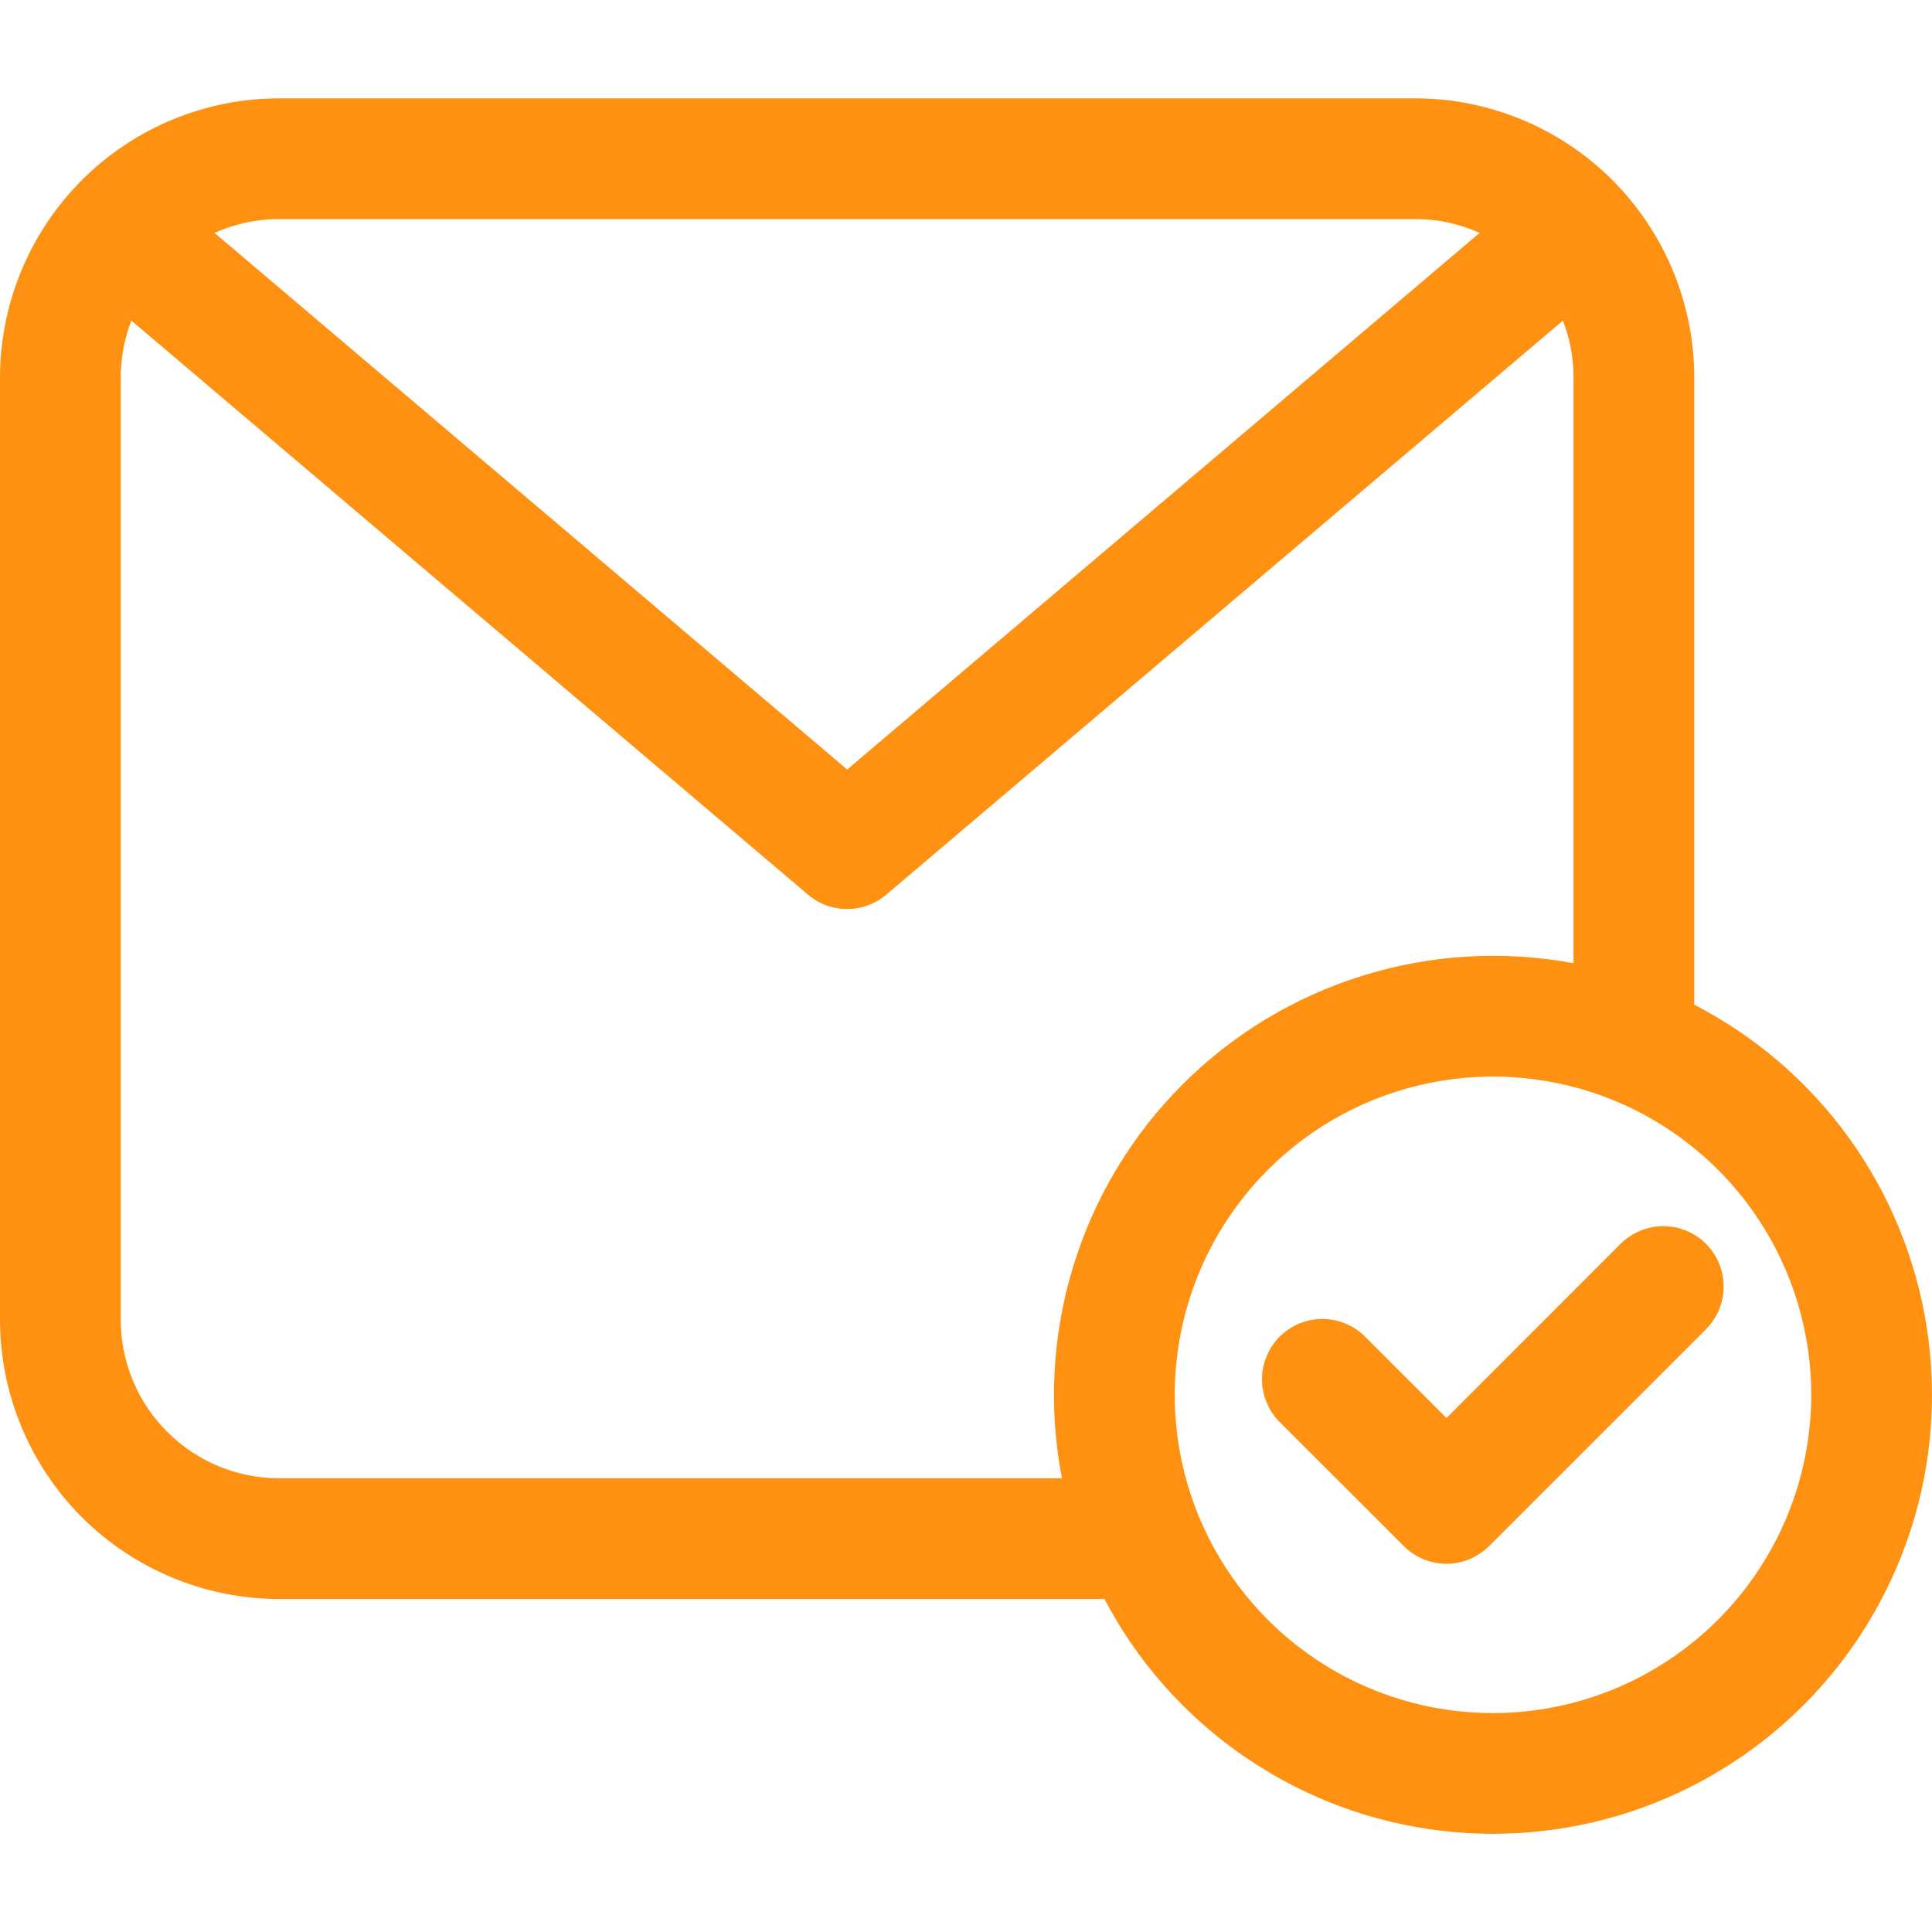 <svg width="20" height="20" viewBox="0 0 20 20" fill="none" xmlns="http://www.w3.org/2000/svg">
<path d="M17.539 10.401V3.907C17.538 3.141 17.233 2.407 16.692 1.865C16.15 1.323 15.415 1.018 14.649 1.018H2.89C2.124 1.018 1.389 1.323 0.847 1.865C0.306 2.407 0.001 3.141 0 3.907V13.663C0.001 14.429 0.306 15.164 0.847 15.706C1.389 16.247 2.124 16.552 2.89 16.553H11.433C11.765 17.185 12.241 17.73 12.823 18.143C13.405 18.557 14.075 18.828 14.781 18.933C15.487 19.039 16.208 18.977 16.886 18.753C17.563 18.528 18.178 18.147 18.681 17.641C19.184 17.134 19.56 16.516 19.78 15.837C19.999 15.158 20.056 14.437 19.944 13.732C19.833 13.027 19.558 12.358 19.14 11.779C18.722 11.2 18.173 10.728 17.539 10.401ZM14.649 2.268C14.88 2.267 15.107 2.316 15.317 2.411L8.77 7.966L2.221 2.411C2.432 2.316 2.659 2.267 2.89 2.268H14.649ZM2.89 15.303C2.455 15.303 2.038 15.13 1.731 14.822C1.423 14.515 1.25 14.098 1.25 13.663V3.907C1.25 3.706 1.287 3.506 1.36 3.319L8.365 9.262C8.478 9.358 8.621 9.41 8.769 9.41C8.917 9.41 9.061 9.358 9.174 9.262L16.179 3.319C16.252 3.506 16.289 3.706 16.289 3.907V9.971C15.561 9.836 14.81 9.88 14.103 10.101C13.396 10.321 12.753 10.711 12.231 11.237C11.709 11.762 11.323 12.408 11.108 13.116C10.892 13.825 10.853 14.576 10.993 15.303H2.89ZM15.455 17.734C14.803 17.734 14.166 17.541 13.625 17.179C13.083 16.817 12.661 16.302 12.411 15.7C12.162 15.098 12.097 14.436 12.224 13.796C12.351 13.157 12.665 12.57 13.125 12.11C13.586 11.649 14.173 11.335 14.812 11.208C15.451 11.081 16.114 11.146 16.716 11.395C17.318 11.645 17.833 12.067 18.195 12.609C18.557 13.151 18.75 13.788 18.75 14.439C18.749 15.313 18.402 16.15 17.784 16.768C17.166 17.386 16.329 17.733 15.455 17.734ZM17.663 13.758L15.415 16.005C15.298 16.122 15.139 16.188 14.974 16.188C14.808 16.188 14.649 16.122 14.532 16.005L13.247 14.721C13.189 14.663 13.143 14.594 13.112 14.518C13.08 14.442 13.064 14.361 13.064 14.279C13.064 14.197 13.08 14.115 13.112 14.04C13.143 13.964 13.189 13.895 13.247 13.837C13.305 13.779 13.374 13.733 13.45 13.701C13.526 13.67 13.607 13.654 13.689 13.654C13.771 13.654 13.853 13.67 13.928 13.701C14.004 13.733 14.073 13.779 14.131 13.837L14.974 14.679L16.779 12.873C16.897 12.758 17.055 12.693 17.22 12.693C17.386 12.694 17.544 12.759 17.66 12.876C17.777 12.993 17.843 13.151 17.843 13.316C17.844 13.481 17.779 13.64 17.663 13.757V13.758Z" fill="#FE9111"/>
</svg>
